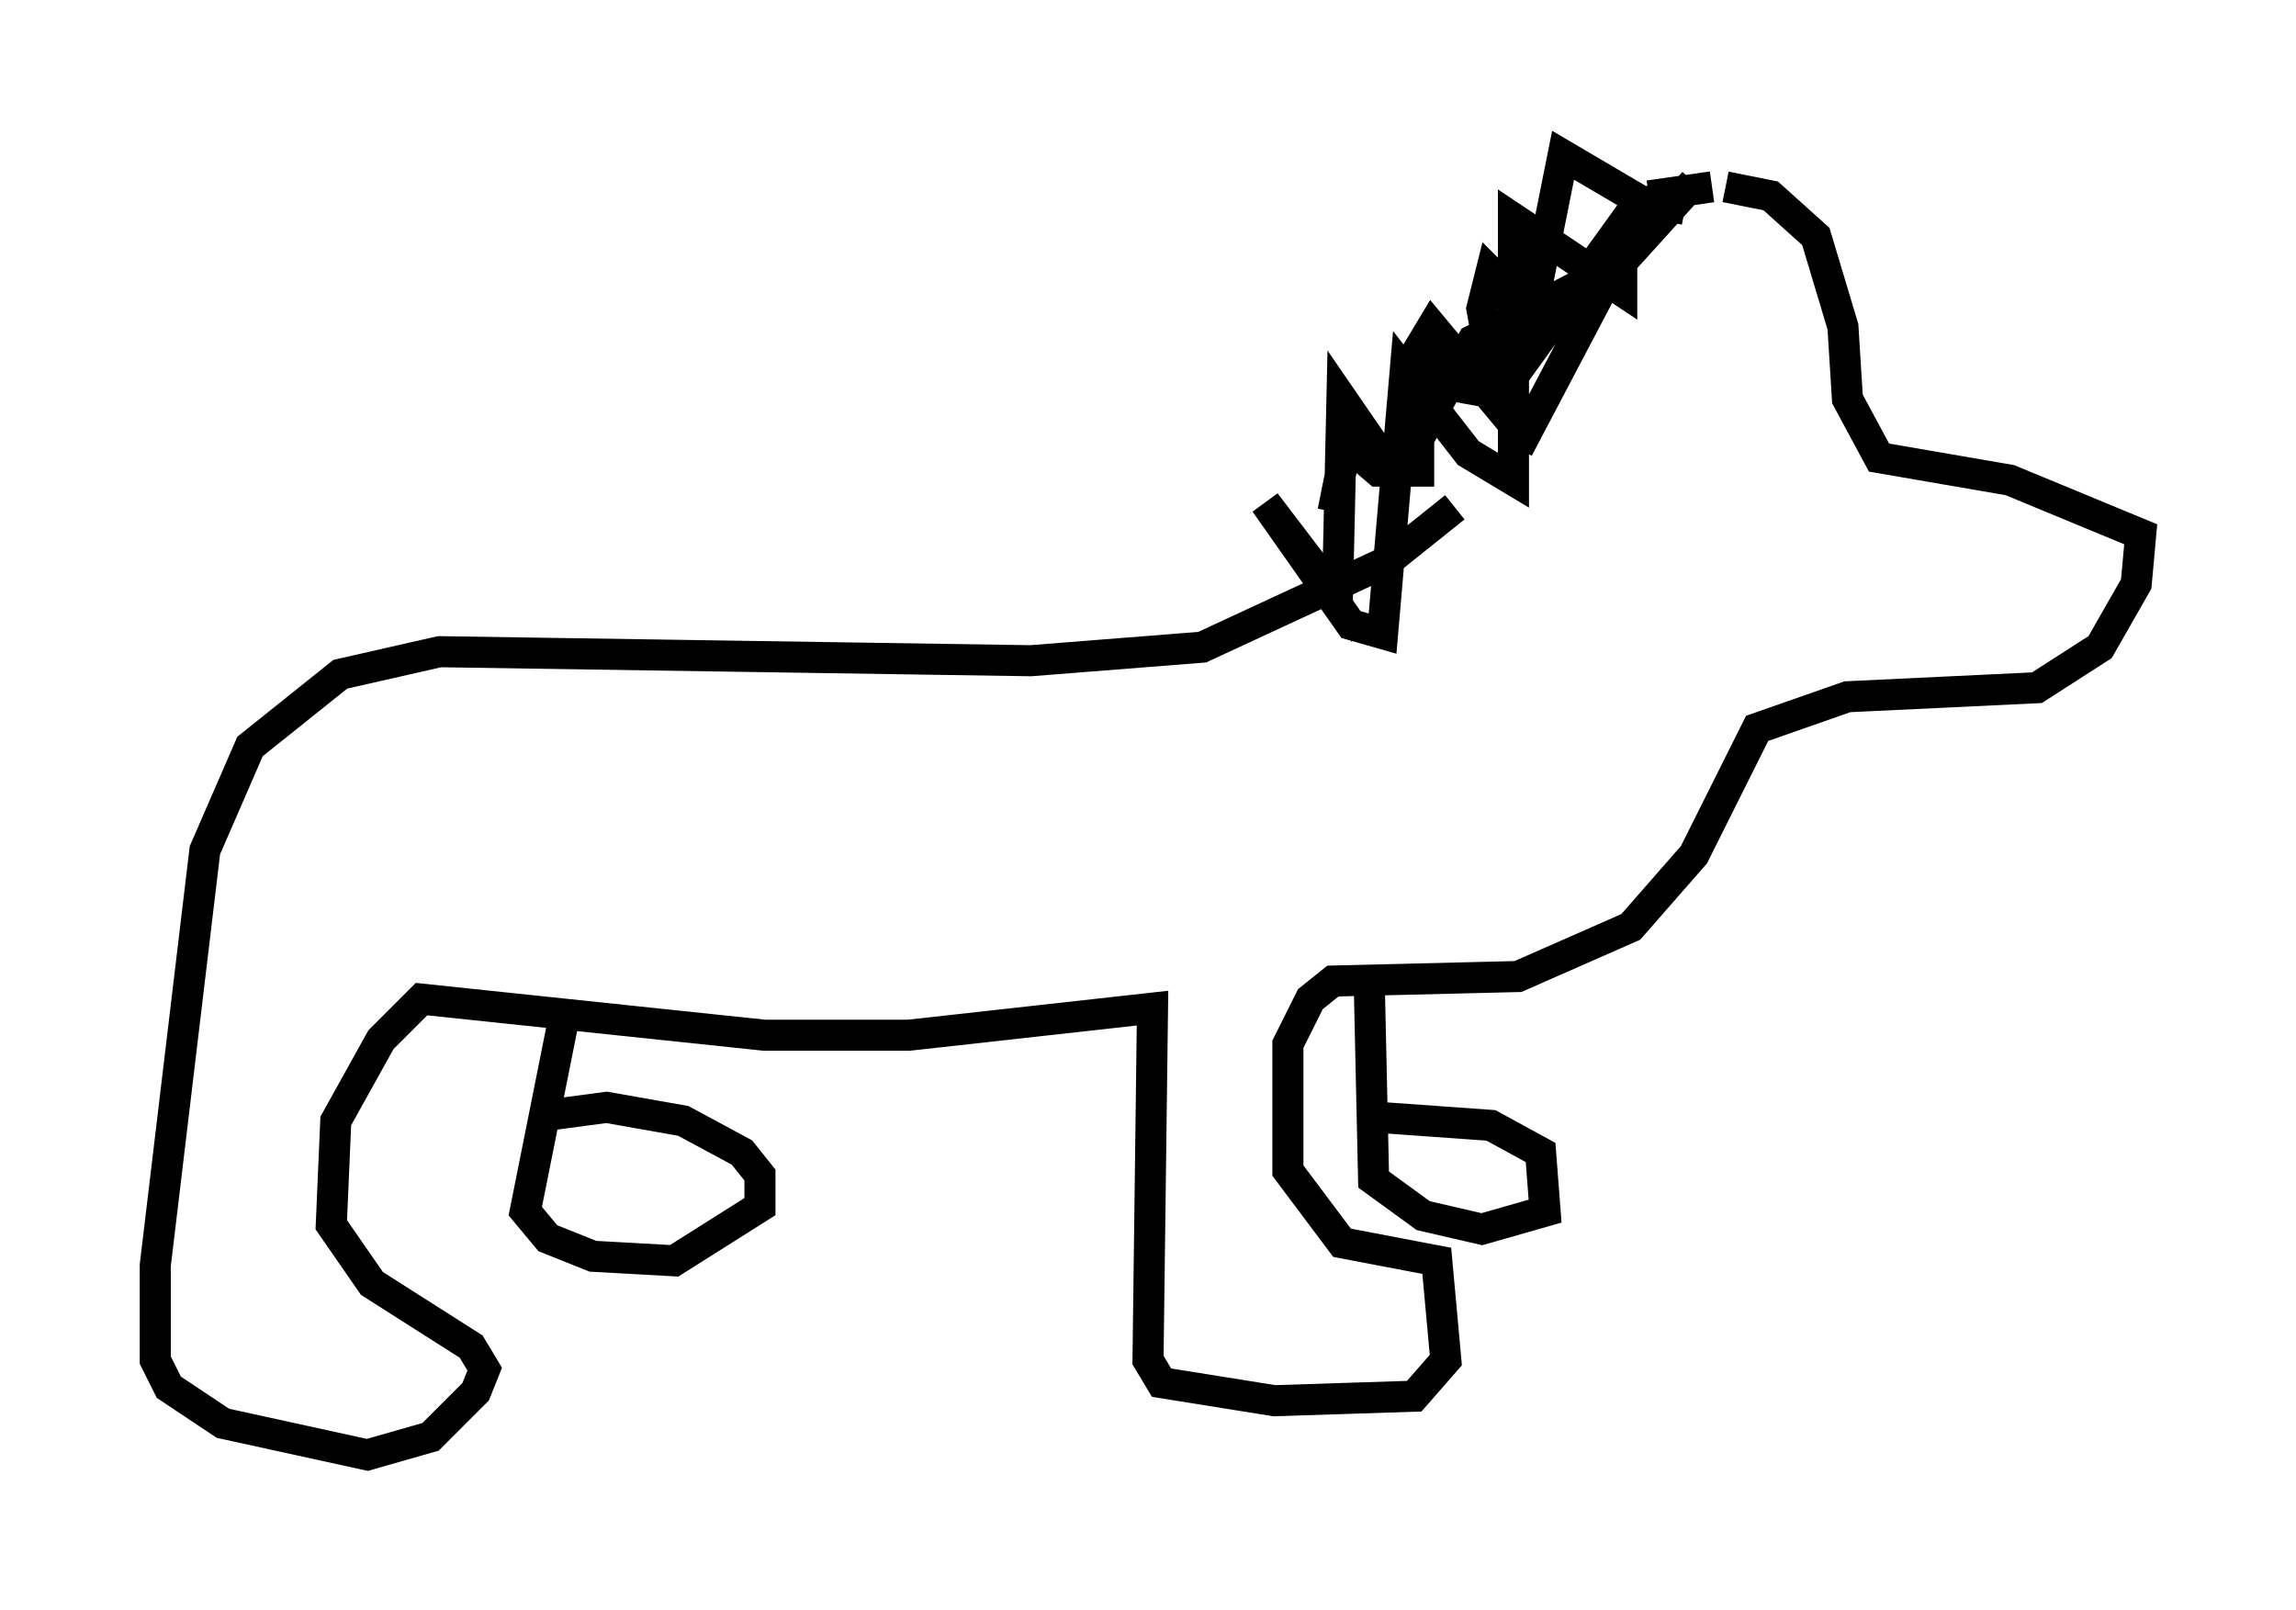 <?xml version="1.0" encoding="utf-8" ?>
<svg baseProfile="full" height="51.832" version="1.1" width="73.91" xmlns="http://www.w3.org/2000/svg" xmlns:ev="http://www.w3.org/2001/xml-events" xmlns:xlink="http://www.w3.org/1999/xlink"><defs /><rect fill="white" height="51.832" width="73.91" x="0" y="0" /><path d="M49.156, 12.989 m-2.324, 3.341 l-2.179, 1.743 -5.955, 2.76 l-5.52, 0.436 -19.028, -0.291 l-3.196, 0.726 -2.905, 2.324 l-1.453, 3.341 -1.598, 13.363 l0.0, 3.05 0.436, 0.872 l1.743, 1.162 4.648, 1.017 l2.034, -0.581 1.453, -1.453 l0.291, -0.726 -0.436, -0.726 l-3.196, -2.034 -1.307, -1.888 l0.145, -3.341 1.453, -2.615 l1.307, -1.307 11.039, 1.162 l4.648, 0.0 7.844, -0.872 l-0.145, 11.33 0.436, 0.726 l3.631, 0.581 4.503, -0.145 l1.017, -1.162 -0.291, -3.196 l-3.05, -0.581 -1.743, -2.324 l0.0, -4.067 0.726, -1.453 l0.726, -0.581 5.955, -0.145 l3.631, -1.598 2.034, -2.324 l2.034, -4.067 2.905, -1.017 l6.101, -0.291 2.034, -1.307 l1.162, -2.034 0.145, -1.598 l-4.212, -1.743 -4.212, -0.726 l-1.017, -1.888 -0.145, -2.324 l-0.872, -2.905 -1.453, -1.307 l-1.453, -0.291 m-0.436, 0.0 l-2.034, 0.291 m1.453, -0.436 l-2.76, 3.05 -2.905, 5.52 m5.374, -7.698 l-1.453, -0.291 -2.469, -1.453 l-1.017, 5.084 -1.307, -1.307 l-0.291, 1.162 0.581, 3.196 l-2.179, -2.615 -0.436, 0.726 l0.0, 3.922 -0.872, 0.0 l-1.598, -2.324 -0.145, 6.391 l-2.324, -3.05 2.76, 3.922 l1.017, 0.291 0.726, -8.425 l2.034, 2.615 1.453, 0.872 l0.0, -8.425 3.486, 2.324 l0.0, -0.872 -4.793, 2.469 l-2.324, 4.212 -0.726, 0.0 l-1.017, -0.872 -0.436, 2.179 m-24.693, 15.978 l-1.307, 6.536 0.726, 0.872 l1.453, 0.581 2.615, 0.145 l2.76, -1.743 0.0, -1.017 l-0.581, -0.726 -1.888, -1.017 l-2.469, -0.436 -2.179, 0.291 m26.726, -4.503 l0.145, 6.536 1.598, 1.162 l1.888, 0.436 2.034, -0.581 l-0.145, -1.888 -1.598, -0.872 l-4.067, -0.291 m1.598, -24.838 l1.162, 1.307 1.598, 0.291 l4.503, -6.246 m4.212, 6.536 l0.0, 0.0 m1.017, -2.179 " fill="none" stroke="black" stroke-width="1" /></svg>